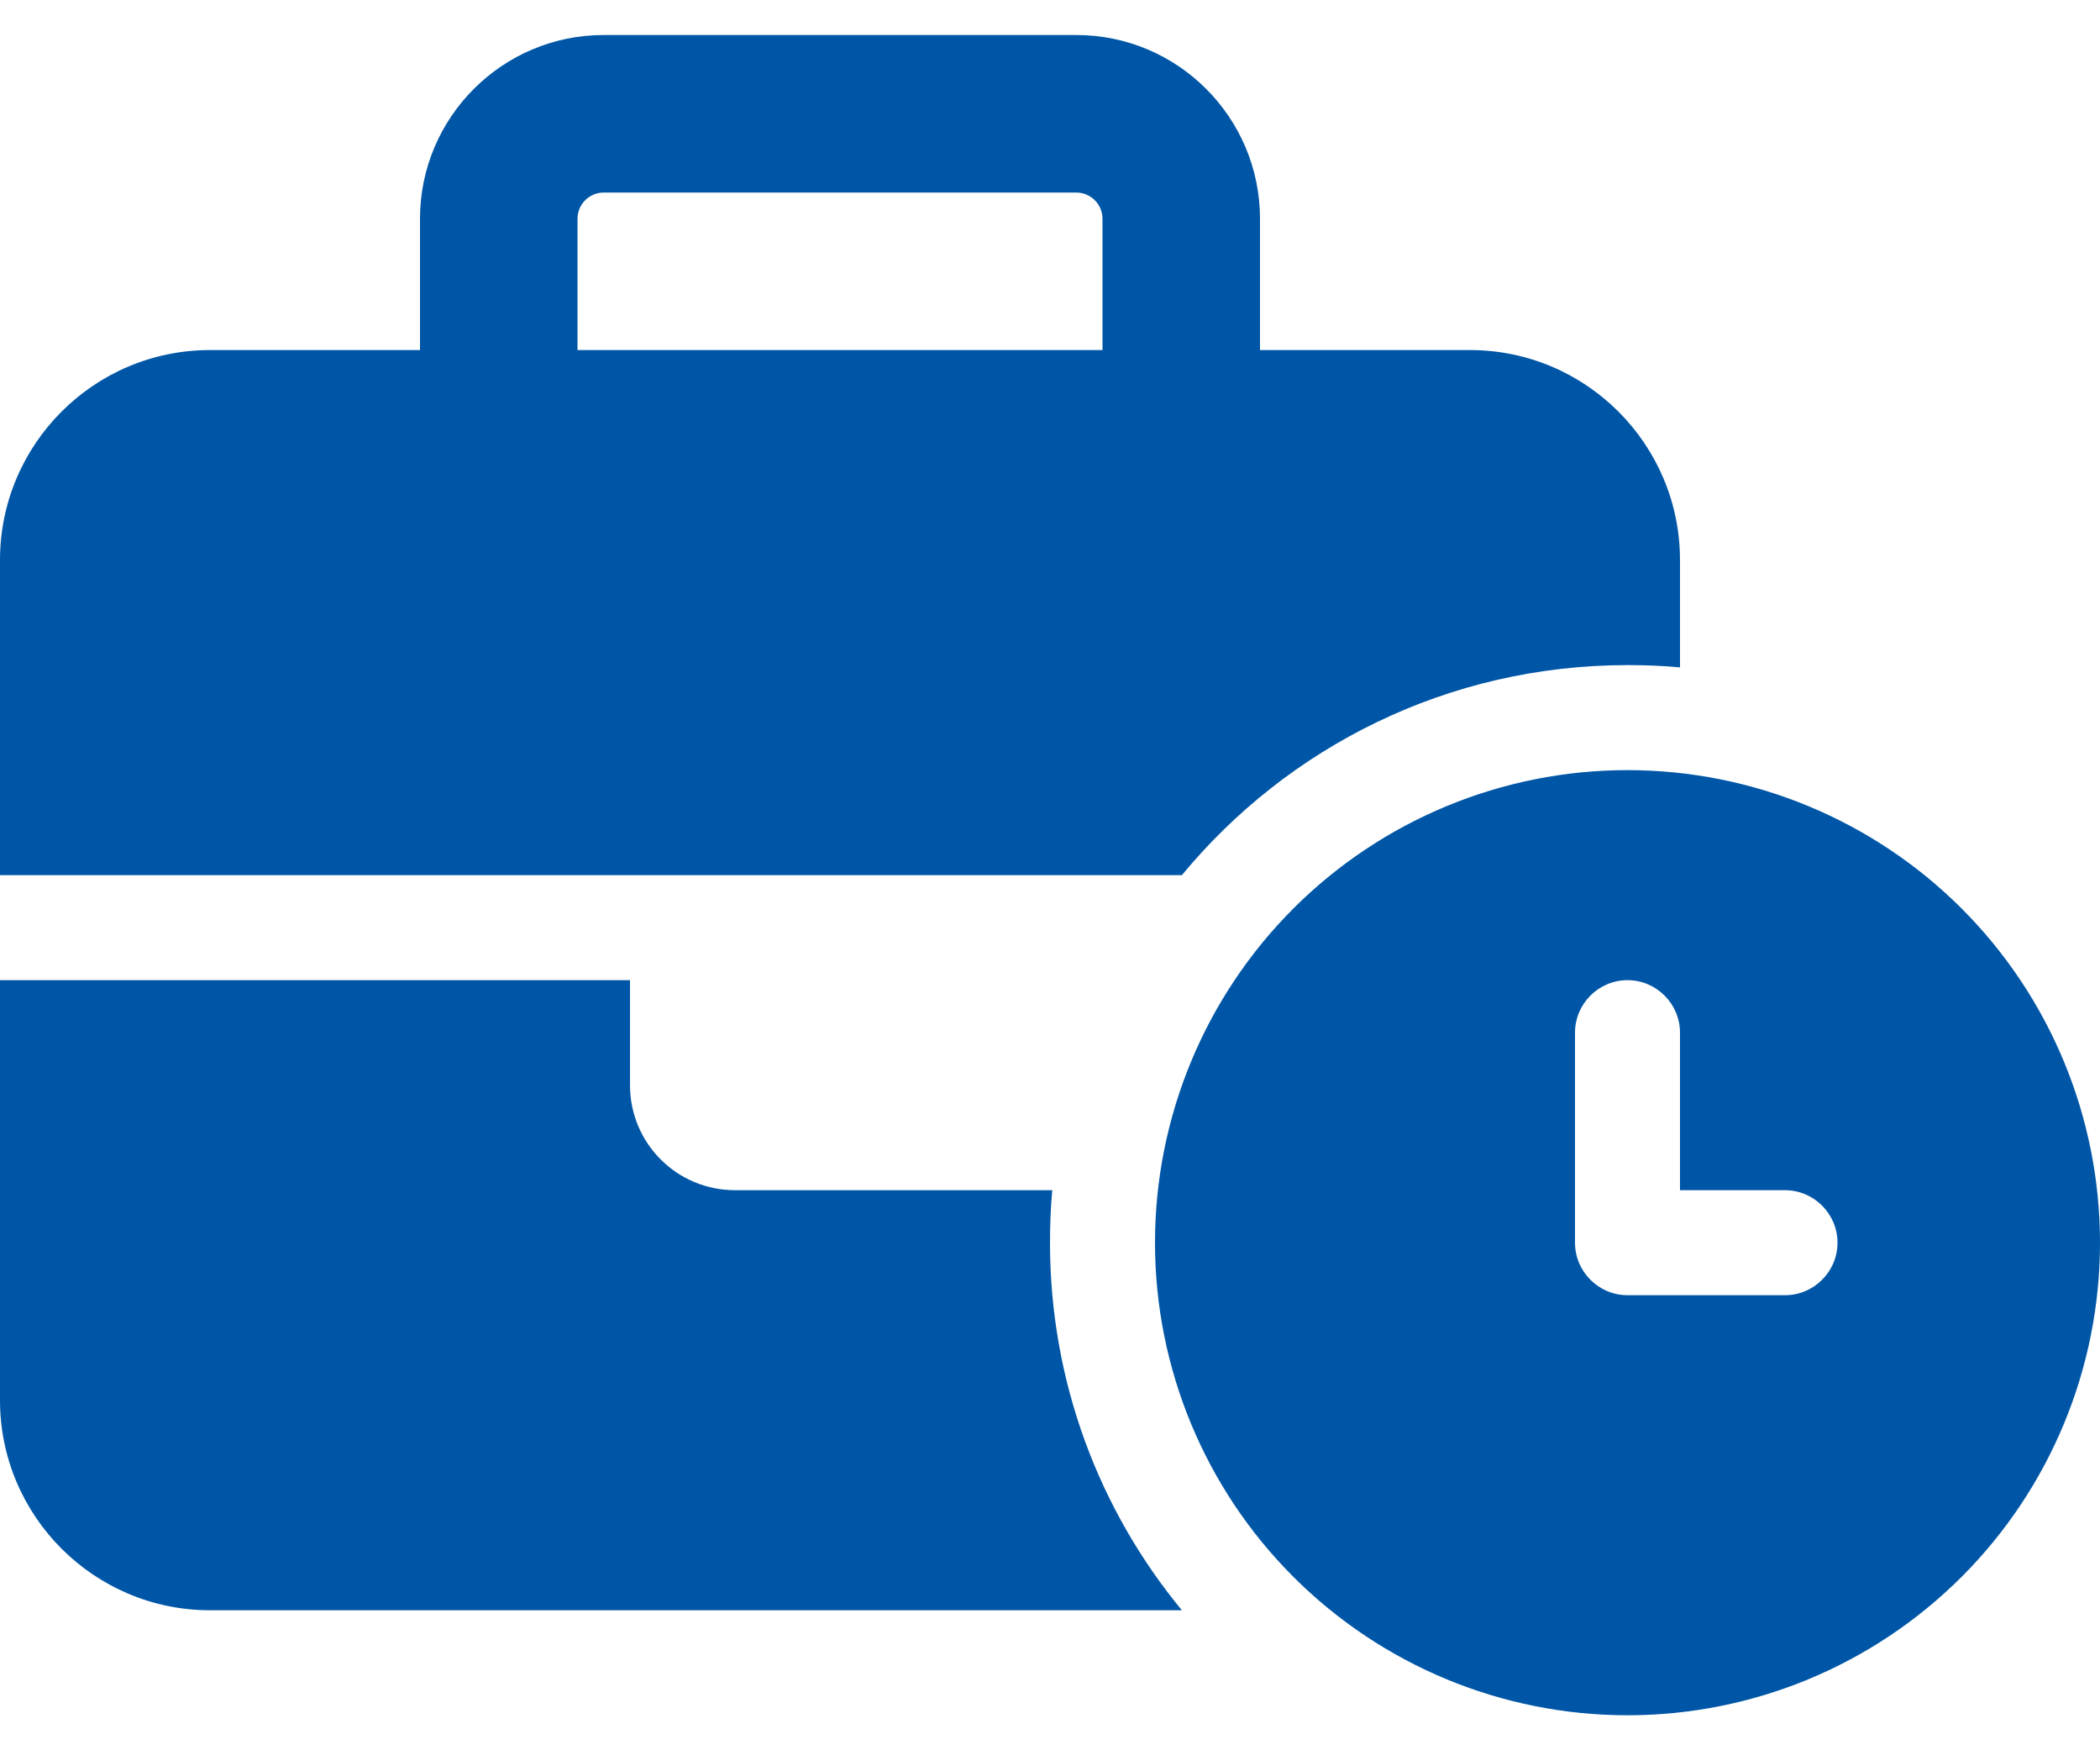 <svg width="36" height="30" viewBox="0 0 36 30" fill="none" xmlns="http://www.w3.org/2000/svg">
<path d="M10.35 3.3H18.45C18.698 3.3 18.9 3.502 18.9 3.75V6H9.9V3.75C9.9 3.502 10.102 3.3 10.35 3.3ZM7.2 3.75V6H3.6C1.614 6 0 7.614 0 9.6V15H10.8H19.8H20.261C22.078 12.801 24.823 11.4 27.9 11.4C28.204 11.4 28.502 11.411 28.8 11.439V9.6C28.8 7.614 27.186 6 25.2 6H21.6V3.75C21.6 2.012 20.188 0.6 18.45 0.6H10.35C8.612 0.6 7.2 2.012 7.2 3.75ZM18 20.4H12.6C11.604 20.4 10.8 19.596 10.8 18.6V16.8H0V24C0 25.986 1.614 27.6 3.6 27.6H20.261C18.849 25.89 18 23.691 18 21.3C18 20.996 18.011 20.698 18.039 20.4H18ZM36 21.3C36 19.152 35.147 17.091 33.628 15.572C32.108 14.053 30.048 13.2 27.9 13.2C25.752 13.2 23.692 14.053 22.172 15.572C20.653 17.091 19.8 19.152 19.8 21.3C19.8 23.448 20.653 25.509 22.172 27.027C23.692 28.547 25.752 29.4 27.9 29.4C30.048 29.4 32.108 28.547 33.628 27.027C35.147 25.509 36 23.448 36 21.3ZM27.9 16.8C28.395 16.8 28.8 17.205 28.8 17.7V20.4H30.6C31.095 20.4 31.5 20.805 31.5 21.3C31.5 21.795 31.095 22.2 30.6 22.2H27.9C27.405 22.2 27 21.795 27 21.3V17.7C27 17.205 27.405 16.8 27.9 16.8Z" fill="#0056A6"/>
</svg>
